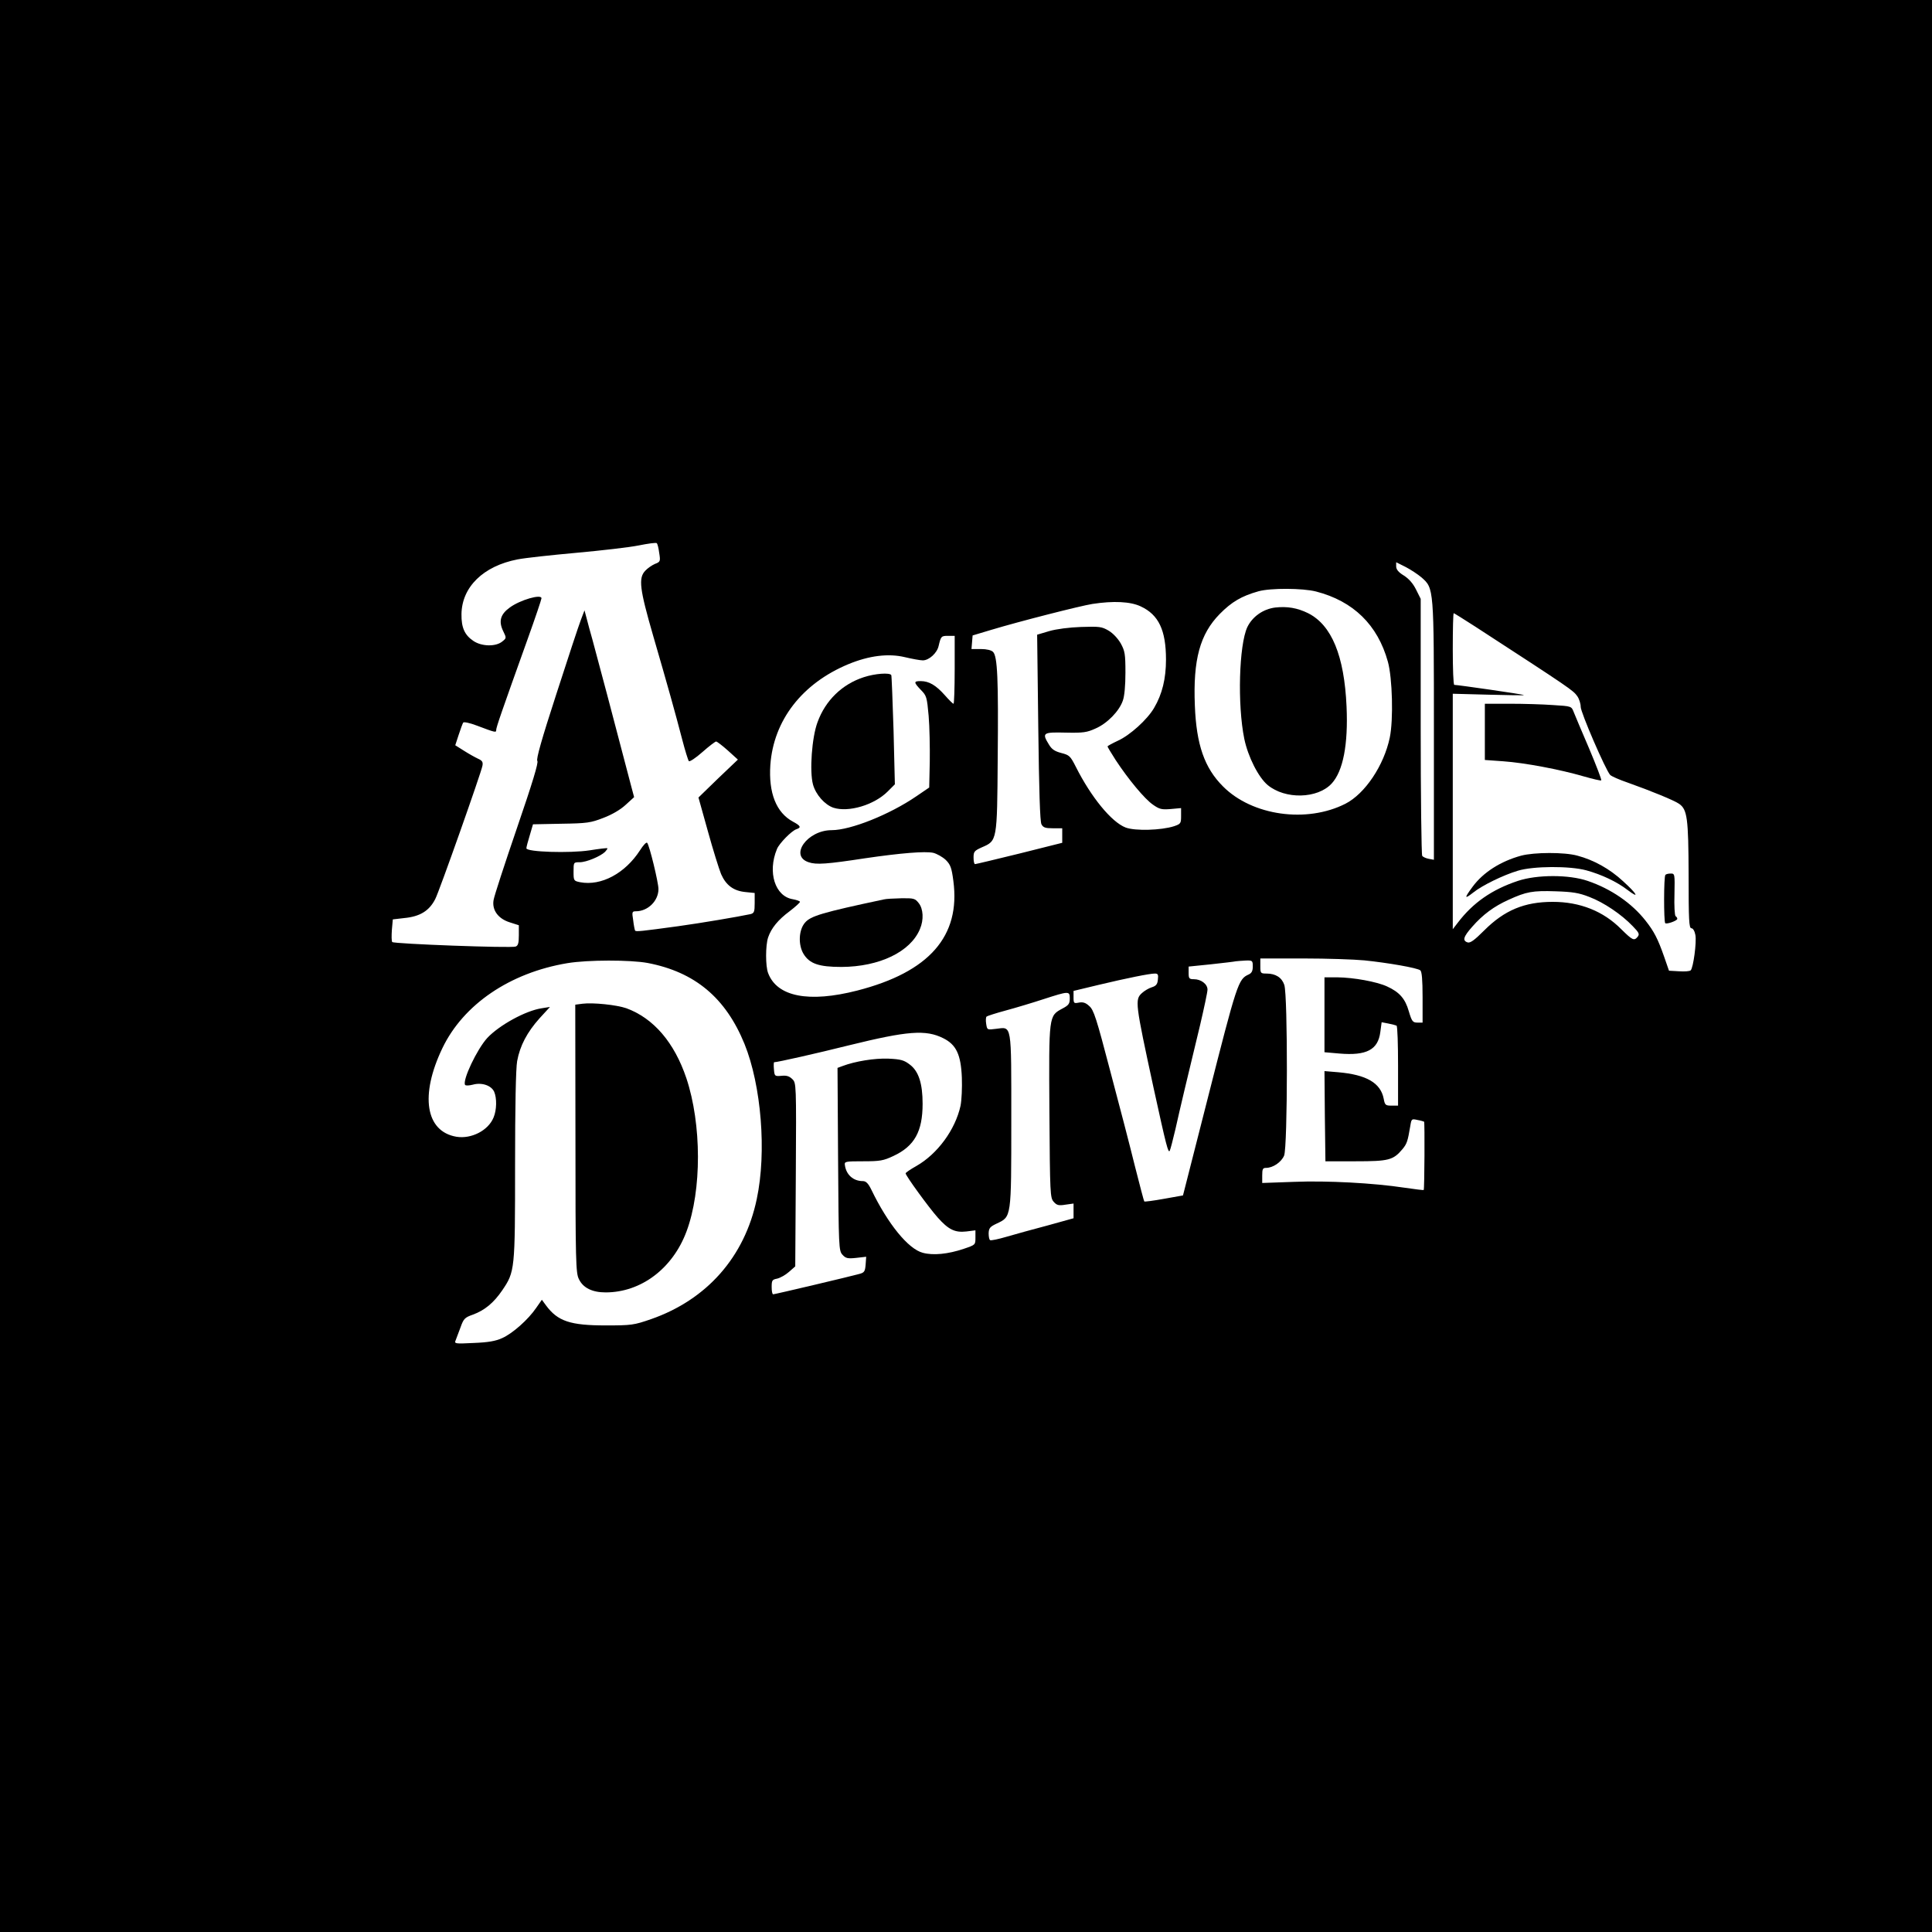 <?xml version="1.0" standalone="no"?>
<!DOCTYPE svg PUBLIC "-//W3C//DTD SVG 20010904//EN"
 "http://www.w3.org/TR/2001/REC-SVG-20010904/DTD/svg10.dtd">
<svg version="1.0" xmlns="http://www.w3.org/2000/svg"
 width="1024pt" height="1024pt" viewBox="0 0 1024 1024"
 preserveAspectRatio="xMidYMid meet">

<g transform="translate(0,1024) scale(0.1,-0.1)"
fill="#000000" stroke="none">
<path d="M0 5120 l0 -5120 5120 0 5120 0 0 5120 0 5120 -5120 0 -5120 0 0
-5120z m3494 2189 c7 -44 6 -47 -23 -58 -16 -7 -39 -23 -51 -36 -37 -39 -30
-96 42 -345 78 -268 117 -408 154 -550 15 -58 31 -109 35 -114 4 -5 37 17 72
48 35 31 68 56 73 56 5 -1 33 -22 62 -48 l53 -48 -105 -100 -104 -101 50 -179
c27 -98 59 -200 70 -227 26 -59 66 -89 129 -95 l49 -5 0 -53 c0 -47 -3 -54
-22 -59 -66 -14 -260 -47 -383 -64 -198 -27 -225 -30 -229 -23 -2 4 -7 28 -10
55 -7 43 -6 47 14 47 64 0 120 55 120 118 0 34 -48 233 -60 245 -4 5 -21 -13
-38 -40 -79 -122 -205 -190 -317 -169 -34 7 -35 8 -35 56 0 50 0 50 33 50 35
0 109 31 134 55 8 9 14 17 12 19 -2 2 -44 -3 -94 -11 -105 -16 -335 -9 -335
11 0 6 8 37 18 69 l17 58 150 3 c137 2 156 5 223 31 45 17 90 43 118 69 l45
41 -16 60 c-79 303 -190 722 -205 775 -10 36 -24 85 -30 110 l-12 45 -19 -50
c-11 -28 -69 -204 -130 -393 -78 -240 -108 -346 -101 -355 7 -8 -25 -114 -108
-356 -65 -190 -121 -361 -124 -382 -9 -53 25 -99 87 -118 l47 -15 0 -53 c0
-42 -4 -55 -17 -60 -23 -9 -645 14 -654 24 -4 5 -4 33 -2 64 l5 56 60 7 c84 8
133 38 165 101 20 37 244 671 250 706 4 20 -1 28 -24 38 -15 7 -49 26 -74 42
l-46 29 18 55 c10 31 21 60 24 65 3 5 34 -1 73 -16 98 -37 102 -38 102 -23 0
14 27 92 166 480 41 114 74 212 74 218 0 24 -114 -9 -168 -49 -50 -36 -60 -73
-35 -125 18 -37 18 -37 -6 -56 -34 -27 -108 -26 -152 4 -46 31 -64 70 -63 142
2 144 116 255 297 290 40 8 180 23 312 35 132 12 281 29 330 39 50 10 93 16
96 12 4 -3 10 -27 13 -52z m4041 -130 c65 -58 65 -52 65 -814 l0 -682 -27 5
c-16 3 -31 10 -35 16 -4 6 -8 315 -8 687 l0 675 -25 50 c-16 32 -38 57 -65 74
-28 17 -40 32 -40 48 l0 22 50 -25 c27 -14 65 -39 85 -56z m-560 -74 c198 -51
327 -177 381 -372 24 -86 30 -308 10 -403 -31 -147 -131 -297 -235 -350 -205
-104 -494 -64 -649 92 -98 98 -141 221 -149 428 -10 244 27 379 132 486 63 64
116 95 205 120 65 18 234 17 305 -1z m-929 -79 c95 -44 134 -126 134 -282 0
-101 -20 -183 -63 -256 -36 -62 -128 -145 -192 -174 -30 -14 -55 -28 -55 -30
0 -3 20 -36 43 -72 67 -102 154 -207 198 -237 34 -24 46 -27 94 -23 l55 5 0
-42 c0 -39 -2 -42 -37 -54 -68 -22 -207 -26 -257 -7 -75 29 -183 161 -264 322
-29 57 -34 62 -77 73 -34 9 -50 19 -65 44 -39 63 -33 67 88 64 94 -2 113 1
159 22 62 27 125 92 144 147 9 24 14 81 14 149 0 99 -3 115 -25 155 -15 26
-41 54 -65 68 -36 21 -49 22 -145 19 -62 -2 -131 -11 -169 -22 l-64 -19 6
-492 c4 -329 9 -500 17 -513 9 -17 20 -21 60 -21 l50 0 0 -38 0 -39 -227 -57
c-126 -31 -231 -56 -235 -56 -5 0 -8 16 -8 35 0 31 4 36 44 54 81 35 81 31 84
471 4 420 -1 542 -25 565 -9 9 -34 15 -64 15 l-50 0 3 36 3 36 100 30 c146 44
471 127 535 137 111 17 201 13 256 -13z m1776 -109 c505 -328 516 -336 538
-367 10 -14 18 -40 18 -56 -1 -28 132 -335 156 -361 6 -7 49 -26 96 -42 121
-43 243 -93 269 -111 44 -30 50 -75 51 -377 0 -241 2 -283 15 -283 8 0 17 -14
21 -36 7 -38 -11 -173 -25 -187 -5 -5 -32 -7 -62 -5 l-53 3 -26 75 c-33 94
-53 133 -98 190 -73 93 -183 169 -307 211 -99 34 -268 34 -370 0 -138 -46
-238 -116 -318 -221 l-27 -35 0 624 0 624 190 -5 c105 -3 189 -4 187 -2 -3 4
-351 54 -369 54 -5 0 -8 86 -8 190 0 105 2 190 5 190 2 0 55 -33 117 -73z
m-2762 -227 c0 -99 -3 -180 -6 -180 -4 0 -24 20 -46 45 -47 53 -84 75 -128 75
-38 0 -38 -6 1 -47 30 -30 32 -38 41 -137 5 -58 7 -167 6 -243 l-3 -137 -69
-47 c-142 -97 -348 -179 -448 -179 -129 0 -226 -136 -122 -170 40 -14 96 -10
299 21 191 28 318 38 361 29 20 -5 50 -22 67 -38 25 -25 31 -42 40 -111 39
-293 -128 -483 -509 -581 -257 -66 -426 -33 -473 93 -14 37 -14 145 0 188 17
50 53 94 115 140 30 23 54 45 54 49 0 4 -17 10 -38 14 -94 15 -135 143 -84
266 12 30 78 97 103 105 27 9 23 18 -18 40 -89 48 -130 152 -120 301 17 236
168 432 414 534 109 45 211 58 299 37 38 -9 81 -17 95 -17 33 0 76 39 84 77
12 51 14 53 50 53 l35 0 0 -180z m3364 -1204 c76 -29 170 -92 230 -155 33 -34
37 -42 26 -56 -19 -23 -27 -19 -87 40 -95 96 -219 145 -363 145 -150 0 -256
-44 -364 -152 -51 -51 -73 -67 -87 -63 -29 9 -23 30 24 83 56 64 115 108 193
143 94 43 127 49 249 45 90 -3 123 -8 179 -30z m-1194 -336 c127 -13 282 -40
298 -53 8 -7 12 -48 12 -143 l0 -134 -27 0 c-25 0 -30 6 -46 60 -19 67 -50
102 -116 132 -55 25 -176 47 -263 48 l-68 0 0 -199 0 -198 80 -7 c143 -12 204
20 216 114 l7 52 36 -7 c20 -4 39 -9 43 -11 5 -3 8 -99 8 -215 l0 -209 -35 0
c-31 0 -35 3 -41 36 -16 84 -91 128 -242 141 l-72 6 2 -239 3 -239 160 0 c176
0 199 6 248 64 24 29 28 41 42 124 6 37 7 38 38 31 18 -3 33 -8 35 -9 4 -4 2
-358 -2 -362 -1 -2 -47 4 -102 12 -165 25 -409 38 -586 31 l-168 -6 0 40 c0
34 3 40 20 40 37 0 81 30 96 65 19 46 20 850 1 905 -13 39 -46 60 -94 60 -32
0 -33 2 -33 40 l0 40 228 0 c125 0 270 -5 322 -10z m-3797 -14 c250 -48 413
-184 513 -429 89 -220 118 -573 65 -822 -64 -307 -265 -534 -561 -637 -90 -31
-102 -33 -240 -33 -187 0 -254 22 -316 106 l-22 30 -30 -43 c-43 -63 -126
-136 -180 -160 -34 -16 -75 -23 -151 -26 -99 -5 -104 -4 -96 14 4 11 16 42 26
69 16 45 22 52 65 67 63 23 111 63 156 129 67 99 68 107 68 660 0 316 4 517
11 555 15 82 53 153 118 226 l56 61 -44 -7 c-86 -13 -225 -90 -288 -157 -55
-60 -133 -225 -118 -249 3 -5 21 -4 41 1 46 13 97 -3 113 -37 15 -34 14 -97
-3 -137 -28 -69 -118 -115 -197 -102 -164 28 -194 220 -74 470 111 231 357
399 662 450 108 18 334 18 426 1z m3207 -19 c0 -23 -6 -35 -22 -42 -55 -25
-61 -43 -219 -665 -61 -239 -115 -451 -120 -471 l-9 -35 -101 -18 c-55 -10
-102 -16 -104 -14 -2 1 -24 86 -50 188 -25 102 -84 329 -131 505 -73 279 -87
323 -111 343 -19 18 -34 22 -55 18 -26 -5 -28 -4 -28 28 l0 34 133 32 c151 36
270 60 298 60 17 0 19 -6 16 -32 -2 -25 -10 -34 -33 -41 -16 -5 -39 -19 -51
-30 -39 -35 -36 -53 61 -502 68 -311 78 -349 86 -334 4 8 17 59 30 114 23 104
64 276 131 553 21 90 39 174 39 187 0 29 -34 55 -72 55 -25 0 -28 4 -28 33 l0
34 118 12 c64 7 124 14 132 16 8 1 32 3 53 4 35 1 37 0 37 -32z m-970 -169 c0
-28 -6 -36 -38 -53 -74 -40 -73 -33 -70 -546 3 -439 4 -458 23 -479 16 -18 26
-21 62 -15 l43 6 0 -39 0 -39 -137 -38 c-76 -20 -174 -47 -218 -60 -44 -13
-83 -21 -87 -18 -5 2 -8 19 -8 36 1 28 7 35 43 52 78 37 77 27 77 547 0 522 4
495 -81 485 -47 -6 -47 -6 -52 26 -3 18 -2 35 2 39 3 3 49 18 101 32 52 14
142 41 200 60 136 44 140 44 140 4z m-670 -211 c68 -34 93 -86 98 -208 2 -53
-1 -120 -7 -150 -28 -127 -122 -255 -234 -319 -32 -18 -57 -35 -57 -39 0 -12
122 -180 170 -234 57 -64 91 -81 152 -74 l48 6 0 -39 c0 -38 0 -38 -62 -59
-83 -28 -162 -36 -217 -21 -77 20 -185 153 -272 333 -17 35 -29 47 -46 47 -50
0 -88 33 -95 85 -3 19 3 20 97 20 89 0 107 3 160 28 112 52 155 130 155 277 0
107 -21 172 -67 207 -31 24 -48 29 -114 32 -73 3 -177 -14 -243 -39 l-27 -10
3 -484 c3 -468 4 -485 23 -506 17 -19 27 -22 73 -17 l53 6 -3 -42 c-3 -36 -7
-42 -33 -49 -42 -12 -448 -108 -457 -108 -5 0 -8 17 -8 39 0 35 3 39 29 44 17
4 45 20 63 36 l33 29 3 486 c3 482 2 486 -18 506 -16 16 -31 21 -58 18 -36 -3
-37 -2 -40 35 -2 20 -1 37 1 37 18 0 226 47 398 90 309 76 406 84 499 37z"/>
<path d="M6759 7020 c-64 -8 -121 -48 -148 -104 -44 -95 -53 -411 -16 -592 20
-96 75 -204 124 -245 93 -77 264 -73 339 8 61 66 88 208 79 408 -12 270 -79
432 -204 495 -57 28 -110 37 -174 30z"/>
<path d="M7870 6361 l0 -149 98 -7 c113 -8 299 -43 426 -80 49 -14 91 -24 93
-21 3 2 -26 78 -64 168 -39 90 -75 177 -82 194 -12 31 -12 31 -109 37 -53 4
-157 7 -229 7 l-133 0 0 -149z"/>
<path d="M8063 5705 c-110 -30 -202 -89 -258 -165 -45 -61 -44 -68 3 -31 47
38 160 93 237 116 82 25 275 26 363 2 80 -22 161 -60 217 -103 67 -51 54 -24
-22 45 -71 66 -156 113 -243 136 -69 19 -228 18 -297 0z"/>
<path d="M8827 5603 c-9 -8 -9 -247 -1 -256 8 -7 64 13 64 23 0 5 -4 11 -9 14
-5 4 -8 56 -6 116 2 108 2 110 -20 110 -12 0 -25 -3 -28 -7z"/>
<path d="M4579 6651 c-115 -37 -204 -123 -246 -239 -30 -80 -43 -260 -24 -330
15 -54 62 -107 108 -123 80 -26 216 14 288 86 l38 38 -7 286 c-5 157 -10 289
-12 293 -9 14 -87 8 -145 -11z"/>
<path d="M4685 5473 c-329 -70 -389 -88 -419 -124 -33 -39 -36 -117 -7 -165
32 -52 81 -69 201 -69 201 1 366 80 416 201 21 49 18 107 -7 138 -19 24 -26
26 -92 25 -40 -1 -81 -3 -92 -6z"/>
<path d="M3087 4920 l-38 -5 1 -709 c0 -653 2 -713 18 -745 22 -47 71 -71 142
-71 188 0 356 127 429 324 81 217 80 568 -1 811 -64 190 -174 318 -318 371
-52 18 -177 31 -233 24z"/>
</g>
</svg>
